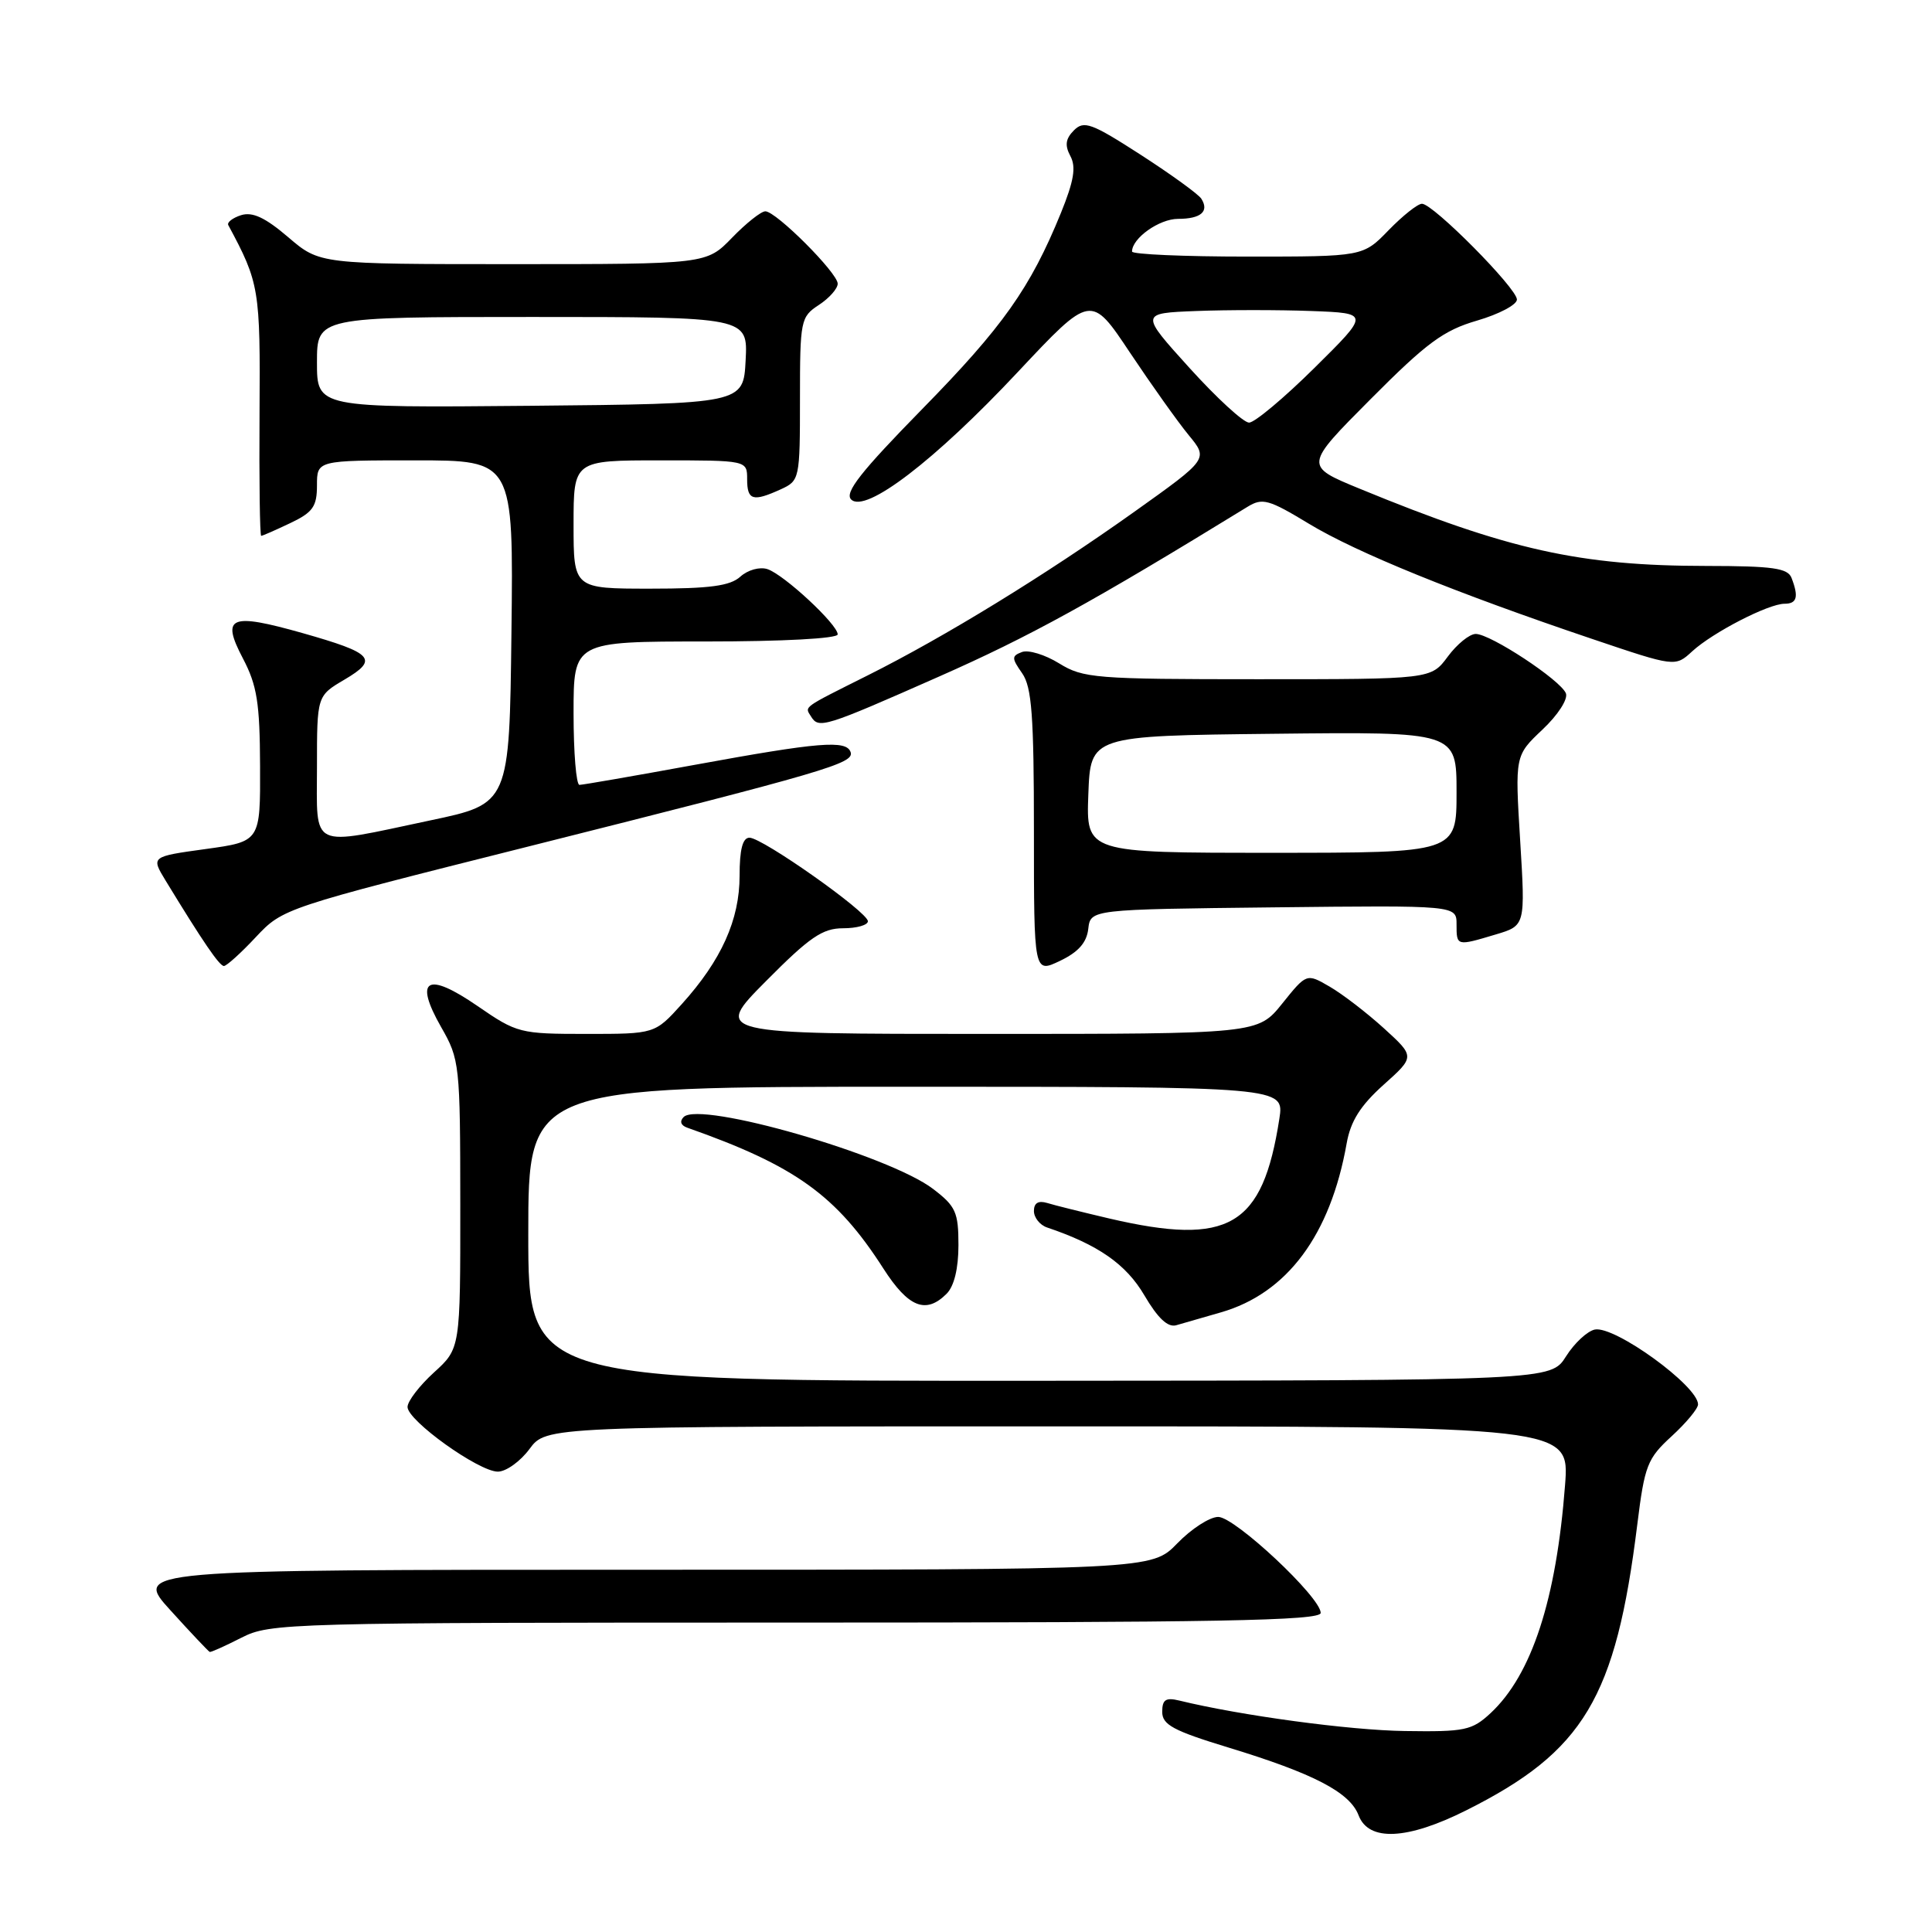 <?xml version="1.0" encoding="UTF-8" standalone="no"?>
<!DOCTYPE svg PUBLIC "-//W3C//DTD SVG 1.1//EN" "http://www.w3.org/Graphics/SVG/1.1/DTD/svg11.dtd" >
<svg xmlns="http://www.w3.org/2000/svg" xmlns:xlink="http://www.w3.org/1999/xlink" version="1.1" viewBox="0 0 256 256">
 <g >
 <path fill="currentColor"
d=" M 194.28 239.88 C 209.87 232.07 214.10 225.01 216.95 202.00 C 217.92 194.17 218.28 193.26 221.50 190.31 C 223.43 188.54 225.00 186.65 225.00 186.09 C 225.00 183.65 213.99 175.66 211.33 176.17 C 210.34 176.37 208.62 177.96 207.51 179.72 C 205.50 182.92 205.50 182.92 137.75 182.96 C 70.00 183.00 70.00 183.00 70.00 163.50 C 70.00 144.00 70.00 144.00 120.09 144.00 C 170.18 144.00 170.18 144.00 169.52 148.25 C 167.30 162.55 162.87 165.15 147.00 161.46 C 143.43 160.62 139.71 159.70 138.75 159.40 C 137.59 159.05 137.00 159.40 137.00 160.46 C 137.00 161.34 137.79 162.33 138.75 162.65 C 145.51 164.93 149.21 167.51 151.63 171.63 C 153.42 174.68 154.74 175.92 155.86 175.60 C 156.76 175.34 159.42 174.58 161.76 173.90 C 170.54 171.38 176.29 163.66 178.44 151.50 C 178.96 148.56 180.26 146.50 183.32 143.75 C 187.50 140.01 187.50 140.01 183.37 136.25 C 181.10 134.19 177.86 131.70 176.18 130.73 C 173.13 128.96 173.13 128.96 169.90 132.98 C 166.67 137.00 166.67 137.00 130.61 137.00 C 94.55 137.00 94.55 137.00 101.50 130.00 C 107.28 124.17 108.99 123.00 111.72 123.00 C 113.53 123.00 115.00 122.58 115.00 122.07 C 115.00 120.86 101.02 111.00 99.31 111.00 C 98.40 111.00 98.00 112.56 98.00 116.04 C 98.00 121.88 95.59 127.23 90.34 133.05 C 86.77 137.00 86.77 137.00 77.71 137.00 C 68.90 137.00 68.50 136.90 63.30 133.32 C 56.58 128.69 54.81 129.70 58.45 136.09 C 60.91 140.38 60.98 141.02 60.99 159.59 C 61.00 178.68 61.00 178.68 57.50 181.86 C 55.57 183.62 54.00 185.67 54.00 186.43 C 54.00 188.24 63.44 195.00 65.97 195.00 C 67.05 195.00 68.94 193.65 70.16 192.00 C 72.38 189.00 72.38 189.00 140.18 189.00 C 207.97 189.00 207.97 189.00 207.38 196.75 C 206.22 211.95 202.97 221.91 197.51 227.00 C 195.04 229.29 194.11 229.49 186.16 229.37 C 178.80 229.27 164.40 227.32 156.25 225.33 C 154.47 224.90 154.00 225.21 154.00 226.83 C 154.00 228.54 155.47 229.33 162.75 231.55 C 174.07 235.00 178.86 237.49 180.02 240.54 C 181.35 244.04 186.46 243.80 194.28 239.88 Z  M 32.00 217.00 C 35.81 215.06 37.89 215.00 105.46 215.00 C 161.33 215.00 175.00 214.75 175.00 213.72 C 175.00 211.64 163.63 201.00 161.42 201.00 C 160.30 201.00 157.87 202.57 156.00 204.50 C 152.61 208.00 152.61 208.00 85.15 208.00 C 17.70 208.00 17.70 208.00 22.60 213.39 C 25.29 216.36 27.63 218.83 27.79 218.89 C 27.95 218.95 29.84 218.10 32.00 217.00 Z  M 125.43 171.43 C 126.43 170.43 127.00 168.08 127.00 164.98 C 127.00 160.62 126.64 159.83 123.64 157.54 C 117.77 153.06 92.75 145.85 90.59 148.01 C 90.02 148.58 90.21 149.13 91.08 149.43 C 105.37 154.46 110.83 158.38 117.06 168.10 C 120.37 173.25 122.69 174.17 125.43 171.43 Z  M 144.20 123.09 C 144.50 120.50 144.50 120.50 168.75 120.23 C 193.00 119.96 193.00 119.96 193.00 122.48 C 193.00 125.38 192.99 125.38 198.20 123.82 C 202.12 122.65 202.12 122.65 201.43 111.38 C 200.74 100.12 200.74 100.12 204.38 96.68 C 206.44 94.74 207.79 92.64 207.49 91.87 C 206.79 90.12 197.50 84.00 195.54 84.00 C 194.73 84.00 193.06 85.35 191.84 87.00 C 189.62 90.00 189.62 90.00 166.68 90.00 C 145.13 90.00 143.53 89.87 140.34 87.90 C 138.48 86.75 136.26 86.07 135.41 86.40 C 134.03 86.92 134.04 87.21 135.44 89.21 C 136.72 91.04 137.00 94.82 137.00 110.21 C 137.00 128.97 137.00 128.97 140.45 127.32 C 142.87 126.17 143.99 124.91 144.20 123.09 Z  M 33.90 124.17 C 37.49 120.35 37.62 120.31 70.00 112.17 C 109.51 102.23 113.22 101.15 112.71 99.66 C 112.15 98.03 108.57 98.32 92.03 101.35 C 84.06 102.81 77.20 104.00 76.78 104.00 C 76.35 104.00 76.00 99.72 76.00 94.50 C 76.00 85.00 76.00 85.00 93.50 85.00 C 103.72 85.00 111.00 84.61 111.00 84.06 C 111.00 82.74 103.87 76.12 101.68 75.41 C 100.66 75.08 99.08 75.52 98.10 76.41 C 96.74 77.64 94.07 78.00 86.17 78.00 C 76.00 78.00 76.00 78.00 76.00 69.50 C 76.00 61.00 76.00 61.00 87.50 61.00 C 99.00 61.00 99.00 61.00 99.00 63.50 C 99.00 66.30 99.76 66.52 103.45 64.84 C 105.95 63.70 106.00 63.48 106.00 52.86 C 106.00 42.43 106.09 41.99 108.50 40.41 C 109.88 39.51 111.00 38.24 111.00 37.59 C 111.00 36.17 102.84 28.00 101.41 28.00 C 100.85 28.00 98.87 29.57 97.00 31.50 C 93.61 35.00 93.61 35.00 67.98 35.00 C 42.36 35.00 42.36 35.00 38.19 31.43 C 35.15 28.83 33.46 28.04 31.95 28.51 C 30.82 28.87 30.05 29.47 30.25 29.83 C 34.37 37.49 34.50 38.31 34.39 54.75 C 34.33 63.69 34.43 71.00 34.61 71.00 C 34.79 71.00 36.52 70.24 38.47 69.31 C 41.46 67.89 42.00 67.12 42.00 64.31 C 42.00 61.00 42.00 61.00 55.02 61.00 C 68.04 61.00 68.04 61.00 67.77 83.75 C 67.50 106.50 67.50 106.50 57.00 108.71 C 40.83 112.13 42.00 112.68 42.00 101.60 C 42.00 92.20 42.00 92.20 45.65 90.05 C 50.21 87.36 49.47 86.55 40.10 83.89 C 30.48 81.17 29.27 81.68 32.18 87.23 C 34.06 90.81 34.43 93.13 34.46 101.50 C 34.50 111.50 34.50 111.50 27.26 112.50 C 20.01 113.50 20.01 113.50 21.93 116.66 C 26.89 124.80 29.08 128.00 29.67 128.00 C 30.02 128.00 31.93 126.28 33.90 124.17 Z  M 124.40 89.66 C 136.45 84.34 144.67 79.82 165.31 67.15 C 167.28 65.94 168.11 66.17 173.44 69.40 C 179.73 73.21 192.88 78.56 210.99 84.67 C 221.97 88.38 221.97 88.38 224.23 86.30 C 226.97 83.79 234.33 80.00 236.46 80.00 C 238.11 80.00 238.36 79.10 237.39 76.58 C 236.89 75.28 234.92 75.00 226.14 74.99 C 209.35 74.98 199.90 72.88 180.15 64.75 C 172.81 61.73 172.81 61.73 181.63 52.87 C 189.05 45.41 191.28 43.77 195.72 42.48 C 198.63 41.63 201.00 40.38 201.00 39.69 C 201.00 38.20 189.90 27.00 188.42 27.00 C 187.85 27.00 185.87 28.58 184.00 30.50 C 180.61 34.00 180.61 34.00 165.30 34.00 C 156.89 34.00 150.00 33.70 150.00 33.33 C 150.00 31.56 153.61 29.00 156.10 29.00 C 159.12 29.00 160.26 28.02 159.18 26.33 C 158.81 25.74 155.19 23.12 151.15 20.51 C 144.62 16.30 143.63 15.94 142.30 17.27 C 141.19 18.39 141.07 19.25 141.83 20.68 C 142.61 22.13 142.30 23.97 140.58 28.21 C 136.53 38.15 132.90 43.29 122.15 54.25 C 114.07 62.50 111.88 65.28 112.78 66.18 C 114.67 68.07 123.87 61.03 134.87 49.29 C 144.56 38.96 144.56 38.96 149.73 46.73 C 152.58 51.00 156.08 55.92 157.51 57.66 C 160.12 60.82 160.12 60.82 150.31 67.81 C 138.55 76.18 125.23 84.36 115.00 89.48 C 106.20 93.89 106.62 93.58 107.46 94.93 C 108.49 96.60 109.17 96.39 124.40 89.66 Z  M 144.21 105.25 C 144.50 97.50 144.50 97.50 168.75 97.23 C 193.00 96.96 193.00 96.96 193.00 104.98 C 193.00 113.00 193.00 113.00 168.46 113.00 C 143.92 113.00 143.92 113.00 144.21 105.25 Z  M 42.00 48.02 C 42.00 42.00 42.00 42.00 70.55 42.00 C 99.10 42.00 99.10 42.00 98.80 47.75 C 98.50 53.50 98.50 53.50 70.25 53.77 C 42.00 54.03 42.00 54.03 42.00 48.02 Z  M 157.61 48.75 C 151.05 41.50 151.05 41.50 158.53 41.21 C 162.64 41.05 169.49 41.05 173.75 41.21 C 181.50 41.50 181.50 41.50 174.17 48.75 C 170.14 52.74 166.24 56.00 165.51 56.00 C 164.77 56.00 161.22 52.74 157.61 48.75 Z "/>
</g>
</svg>